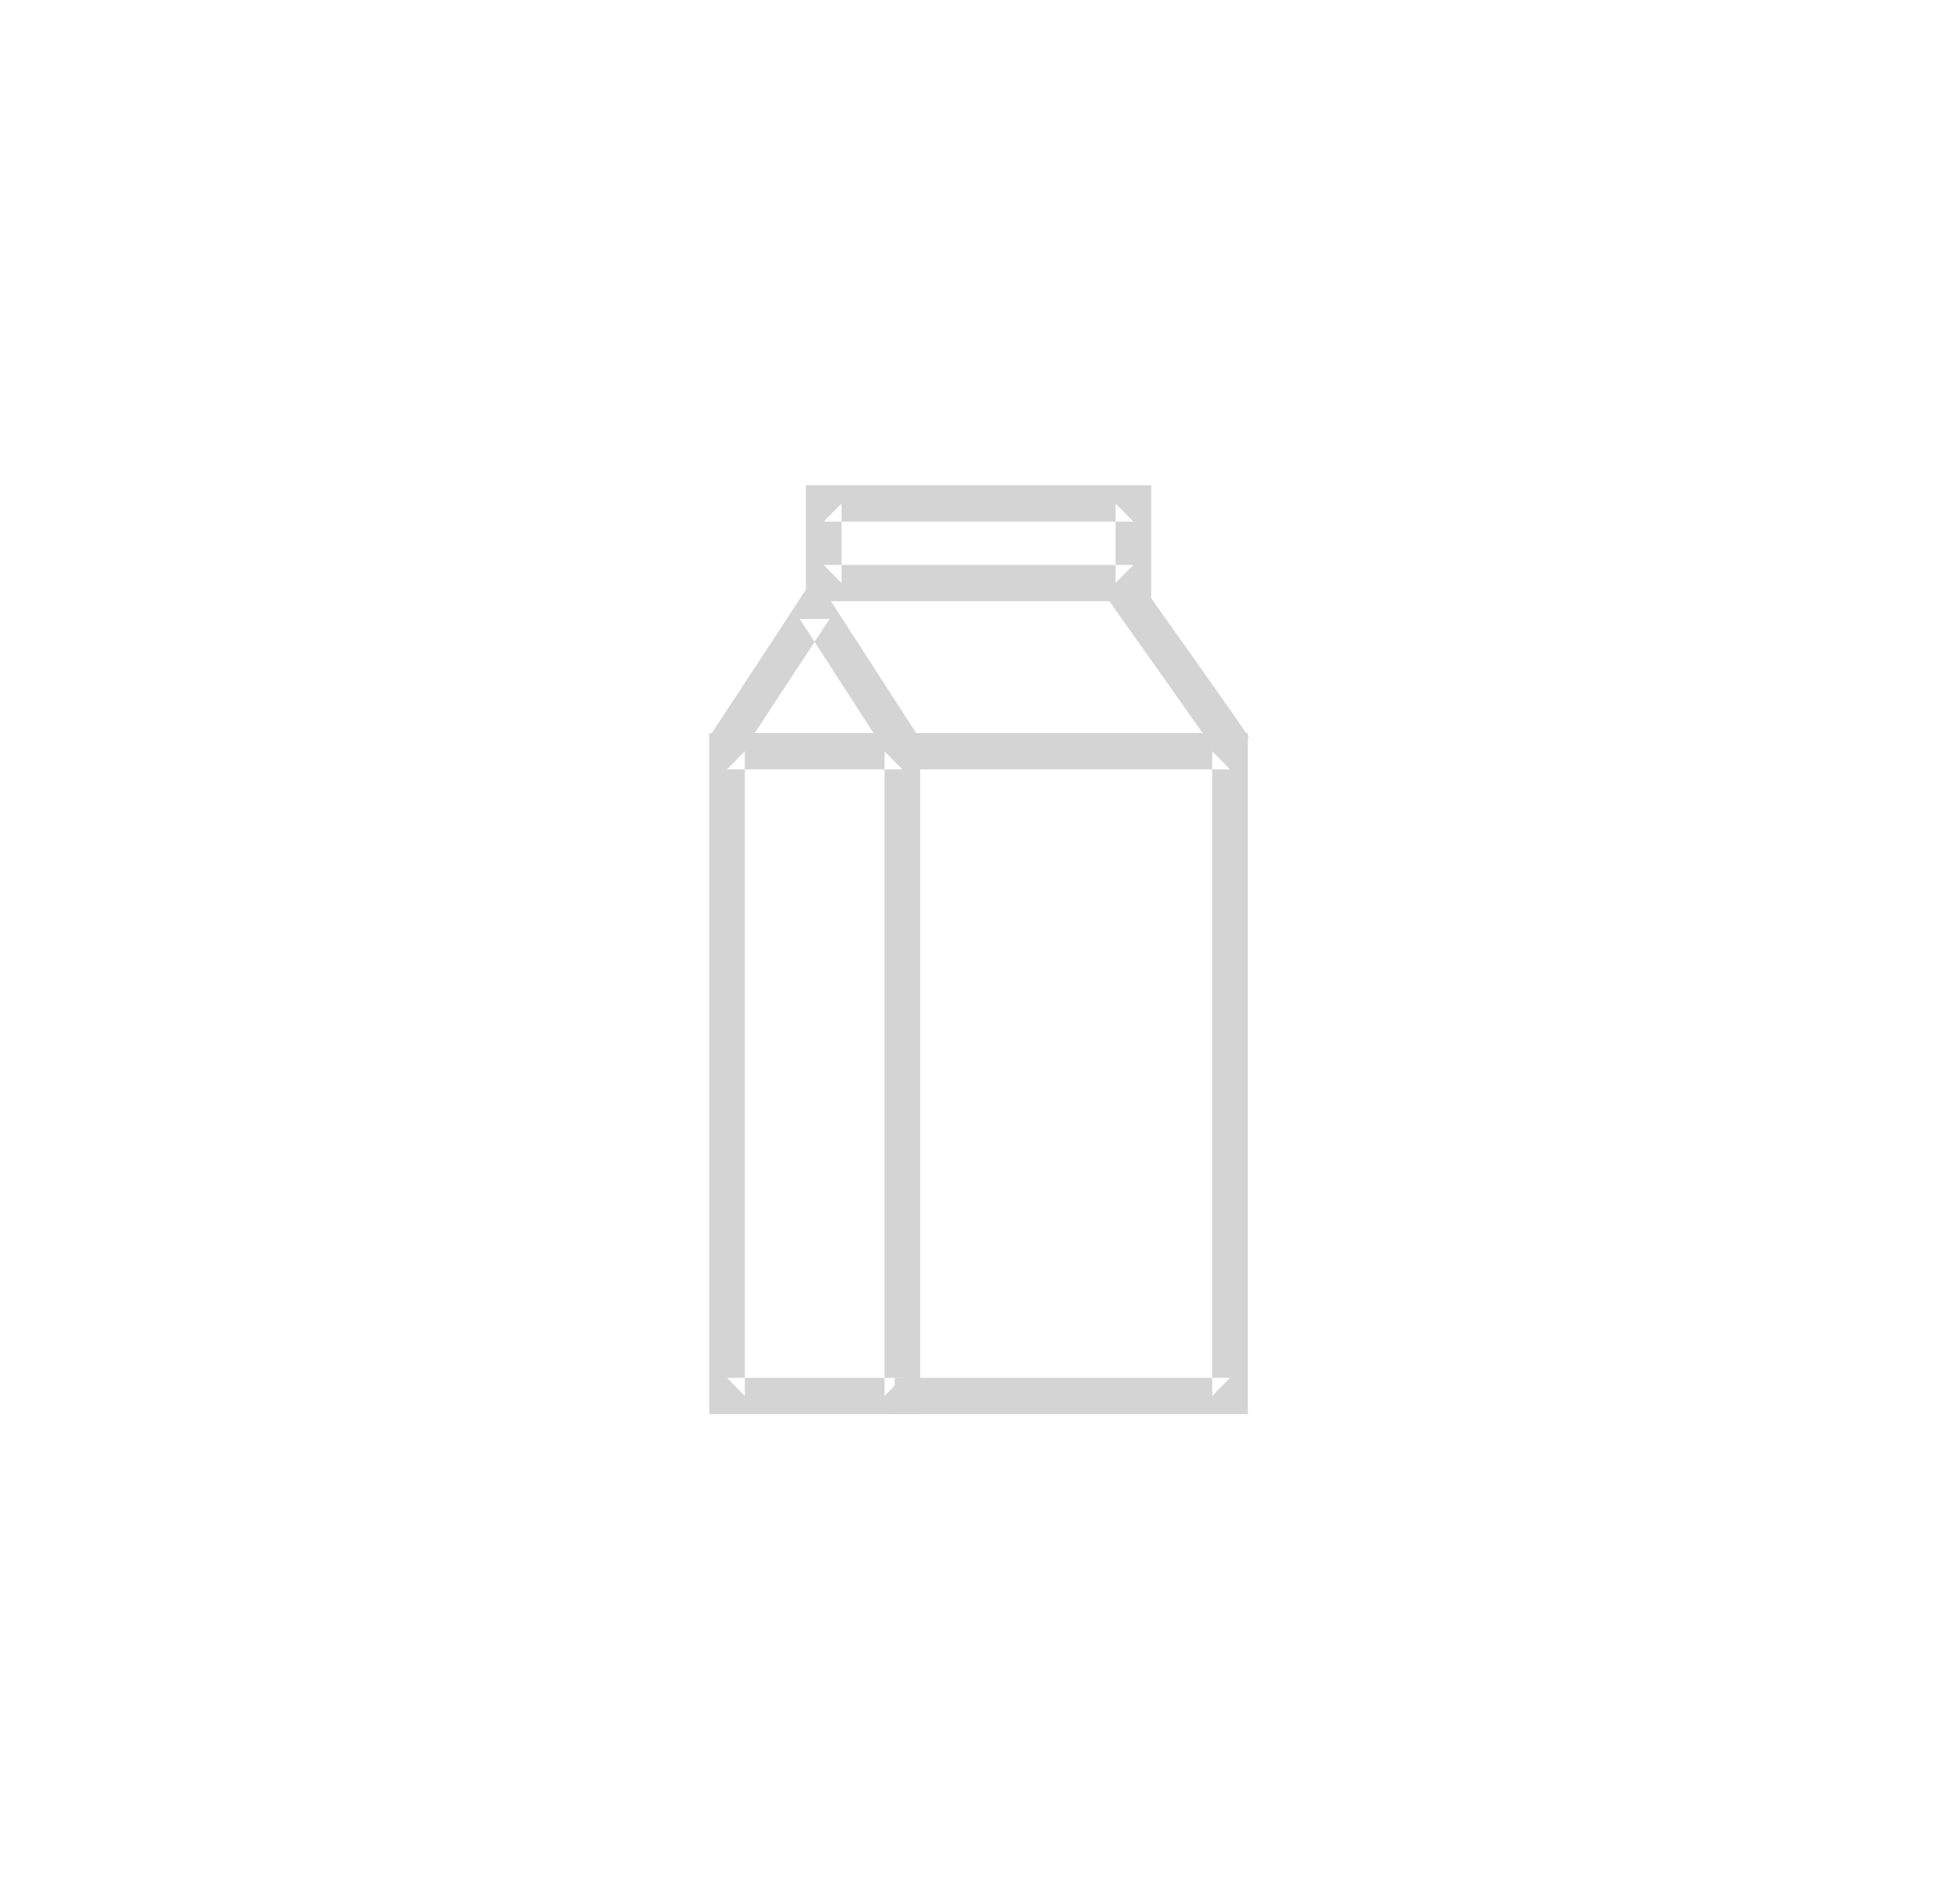 <?xml version="1.0" encoding="UTF-8" standalone="no"?>
<svg width="52px" height="51px" viewBox="0 0 52 51" version="1.1" xmlns="http://www.w3.org/2000/svg" xmlns:xlink="http://www.w3.org/1999/xlink">
    <!-- Generator: Sketch 39.1 (31720) - http://www.bohemiancoding.com/sketch -->
    <title>ico_leche_grey</title>
    <desc>Created with Sketch.</desc>
    <defs></defs>
    <g id="supermercado_categoria" stroke="none" stroke-width="1" fill="none" fill-rule="evenodd">
        <g id="Subcategorias_lacteos-y-refrigerados" transform="translate(-77, -14)" fill="#D4D4D4">
            <g id="icon01-copy" transform="translate(77, 14)">
                <g id="leche_red" transform="translate(19, 13)">
                    <path d="M5.174,24.879 L5.652,24.879 L5.652,24.393 L5.652,7.123 L5.652,6.637 L5.174,6.637 L0.477,6.637 L7.56970244e-17,6.637 L0,7.123 L0,24.393 L0,24.879 L0.477,24.879 L5.174,24.879 Z M0.955,24.393 L0.955,7.123 L0.477,7.609 L5.174,7.609 L4.697,7.123 L4.697,24.393 L5.174,23.907 L0.477,23.907 L0.955,24.393 Z" id="Stroke-1"></path>
                    <polygon id="Stroke-3" points="13.953 24.879 14.431 24.879 14.431 24.393 14.431 7.123 14.431 6.637 13.953 6.637 5.176 6.637 5.176 7.609 13.953 7.609 13.476 7.123 13.476 24.393 13.953 23.907 4.969 23.907 4.969 24.879"></polygon>
                    <path d="M11.363,3.105 L11.84,3.105 L11.84,2.619 L11.84,0.486 L11.84,-0 L11.363,-0 L3.067,-0 L2.59,-0 L2.59,0.486 L2.59,2.619 L2.59,3.105 L3.067,3.105 L11.363,3.105 Z M3.545,2.619 L3.545,0.486 L3.067,0.972 L11.363,0.972 L10.885,0.486 L10.885,2.619 L11.363,2.133 L3.067,2.133 L3.545,2.619 Z" id="Stroke-4"></path>
                    <path d="M12.962,4.606 C12.955,4.596 12.955,4.596 12.947,4.585 C12.705,4.243 11.948,3.175 11.925,3.144 C11.61,2.699 11.443,2.462 11.42,2.427 L10.622,2.959 C10.657,3.014 10.808,3.229 11.151,3.713 C11.174,3.745 11.931,4.812 12.173,5.154 C12.18,5.164 12.18,5.164 12.188,5.174 C13.003,6.326 13.501,7.038 13.655,7.275 L14.452,6.74 C14.287,6.485 13.79,5.776 12.962,4.606 Z" id="Stroke-5"></path>
                    <path d="M4.409,4.879 C3.639,3.687 3.347,3.237 3.225,3.047 L2.826,2.43 L2.427,3.046 C2.3,3.243 2.109,3.533 1.214,4.895 C0.506,5.971 0.172,6.48 0.018,6.718 L0.815,7.253 C0.967,7.018 1.302,6.508 2.006,5.438 C2.907,4.068 3.095,3.782 3.225,3.581 L2.427,3.581 C2.55,3.771 2.841,4.222 3.611,5.413 C4.255,6.409 4.616,6.969 4.771,7.209 L5.569,6.675 C5.414,6.435 5.052,5.875 4.409,4.879 Z" id="Stroke-6"></path>
                </g>
            </g>
        </g>
    </g>
</svg>